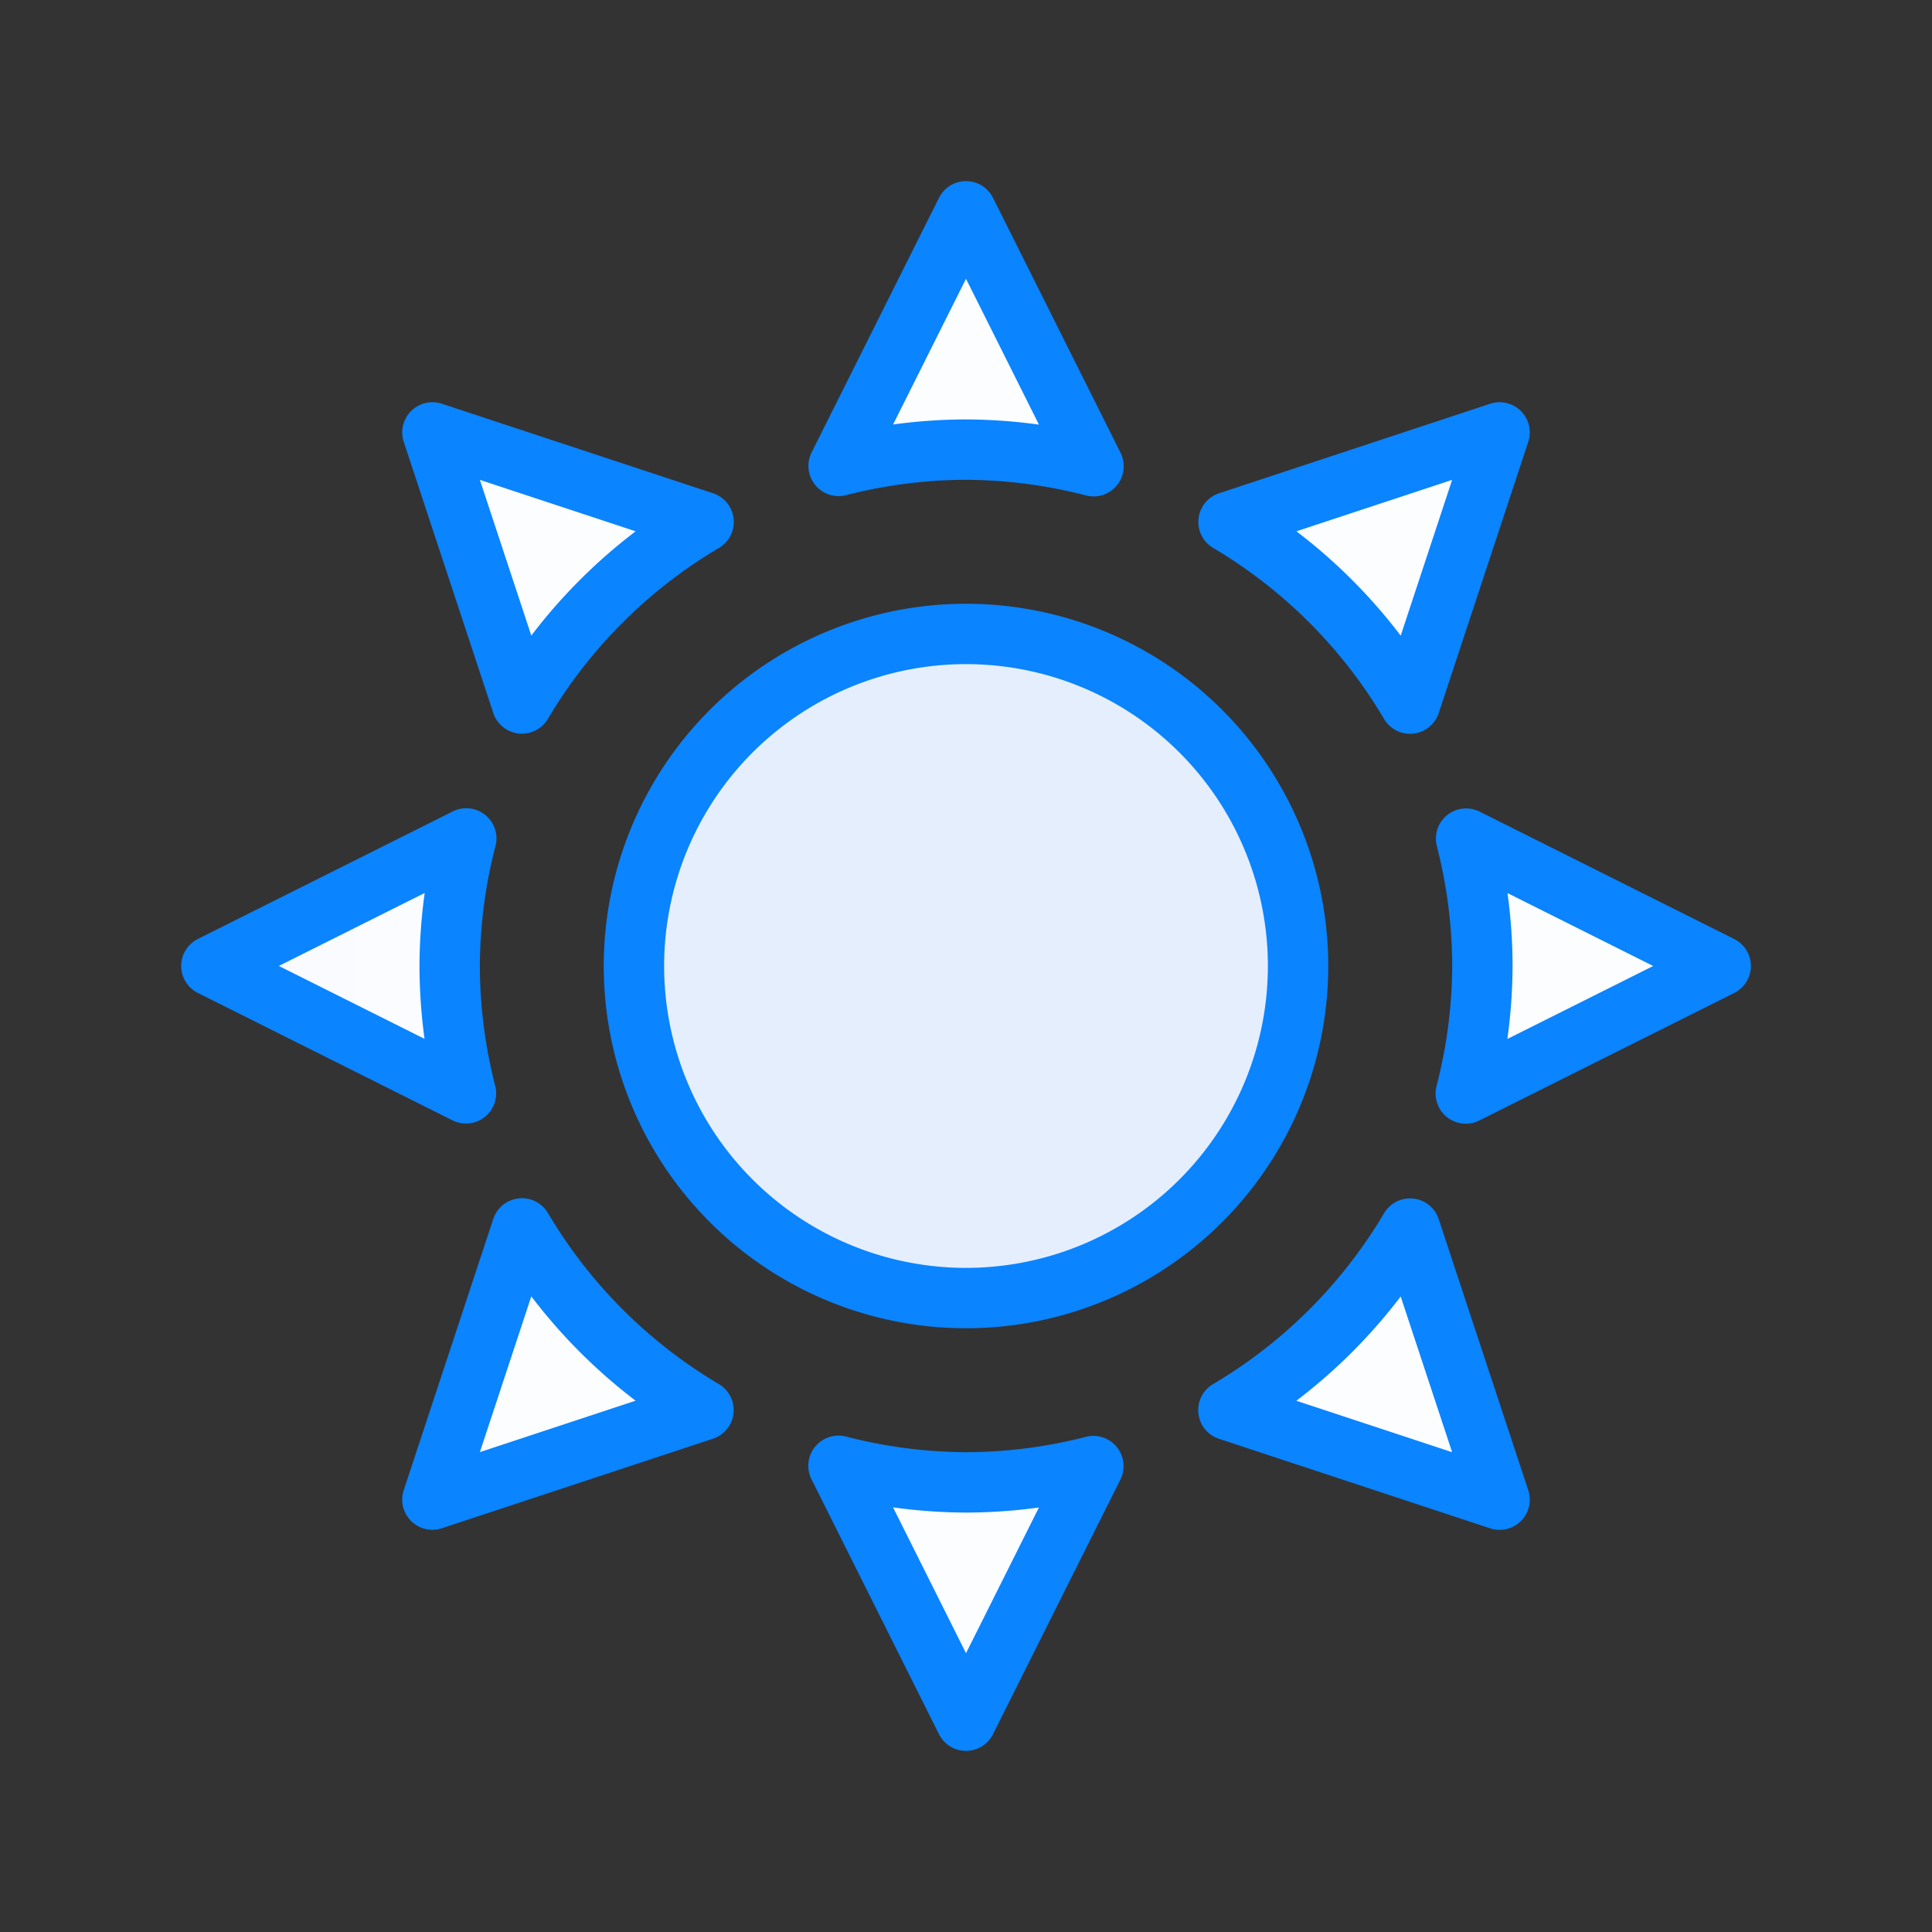 <svg viewBox="0 0 32 32" xmlns="http://www.w3.org/2000/svg" xmlns:xlink="http://www.w3.org/1999/xlink"><rect x="0" y="0" width="32" height="32" fill="#333333" stroke="none"/><linearGradient id="a" gradientUnits="userSpaceOnUse" x1="16" x2="16" xlink:href="#b" y1="21.5" y2="10.5"/><linearGradient id="b" gradientTransform="translate(-20.542 -10.373)" gradientUnits="userSpaceOnUse" x1="12" x2="12" y1="21.5" y2="2.5"><stop offset="0" stop-color="#e5eefc"/><stop offset="1" stop-color="#fcfdff"/></linearGradient><linearGradient id="c" gradientUnits="userSpaceOnUse" x1="3" x2="29" xlink:href="#b" y1="16" y2="16"/><g stroke="#0a84ff"><path d="m16 3.5-2.11 4.217a8.553 8.553 0 0 1 2.11-.27 8.553 8.553 0 0 1 2.112.275zm-8.838 3.662 1.483 4.49a8.553 8.553 0 0 1 3.009-3.007zm17.676 0-4.49 1.483a8.553 8.553 0 0 1 3.007 3.009zm-17.115 6.725-4.222 2.112 4.217 2.11a8.553 8.553 0 0 1 -.27-2.11 8.553 8.553 0 0 1 .275-2.112zm16.56.003a8.553 8.553 0 0 1 .27 2.11 8.553 8.553 0 0 1 -.275 2.112l4.222-2.112zm-15.638 6.456-1.483 4.492 4.49-1.483a8.553 8.553 0 0 1 -3.007-3.009zm14.71.003a8.553 8.553 0 0 1 -3.009 3.007l4.492 1.483zm-9.467 3.929 2.112 4.222 2.11-4.217a8.553 8.553 0 0 1 -2.11.27 8.553 8.553 0 0 1 -2.112-.275z" fill="url(#c)" stroke-linecap="round" stroke-linejoin="round" stroke-width="1"/><path d="m21.5 16a5.5 5.5 0 0 1 -5.5 5.5 5.5 5.5 0 0 1 -5.5-5.5 5.5 5.5 0 0 1 5.5-5.5 5.5 5.5 0 0 1 5.5 5.5z" fill="url(#a)"/></g></svg>